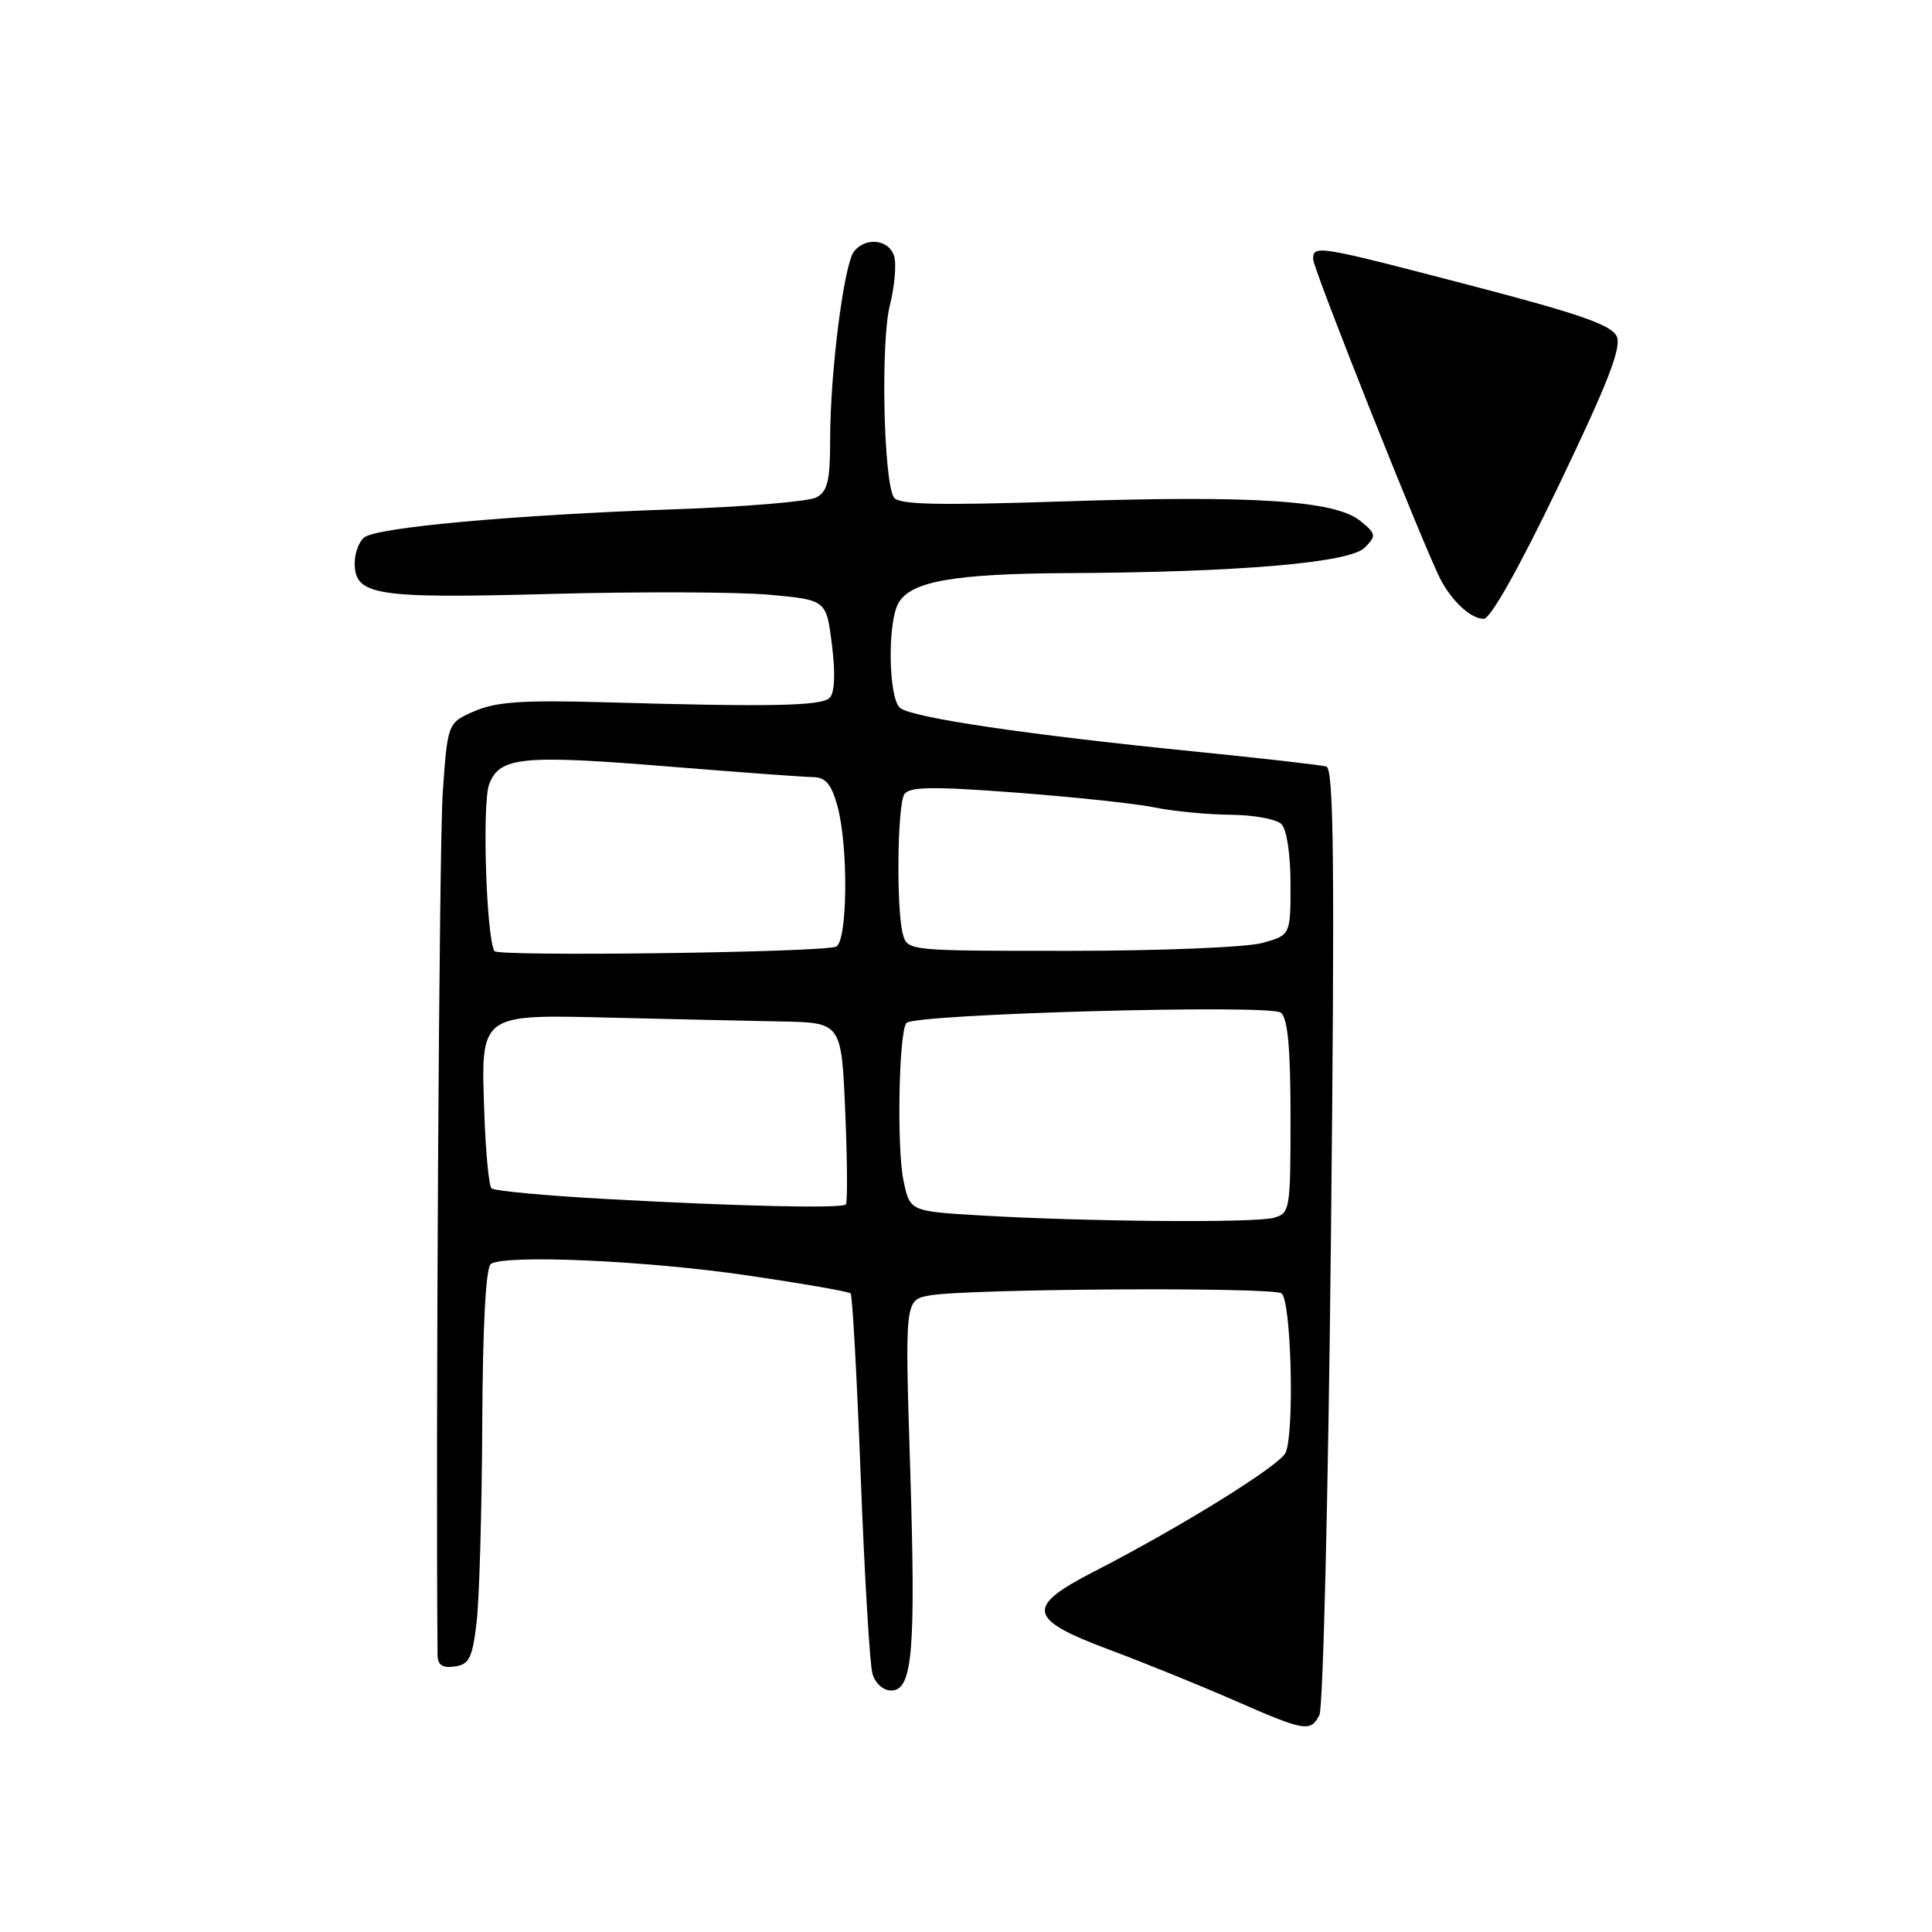 <?xml version="1.0" encoding="UTF-8" standalone="no"?>
<!DOCTYPE svg PUBLIC "-//W3C//DTD SVG 1.1//EN" "http://www.w3.org/Graphics/SVG/1.1/DTD/svg11.dtd" >
<svg xmlns="http://www.w3.org/2000/svg" xmlns:xlink="http://www.w3.org/1999/xlink" version="1.1" viewBox="0 0 256 256">
 <g >
 <path fill="currentColor"
d=" M 174.83 227.25 C 175.32 226.29 176.01 197.70 176.36 163.72 C 176.87 114.75 176.74 101.86 175.75 101.57 C 175.06 101.37 167.07 100.46 158.00 99.55 C 136.08 97.35 120.81 95.09 119.26 93.80 C 117.74 92.54 117.57 82.68 119.01 79.98 C 120.58 77.04 126.30 76.02 141.50 75.94 C 164.16 75.83 178.86 74.57 180.83 72.57 C 182.39 70.98 182.36 70.75 180.24 69.02 C 176.95 66.32 166.12 65.61 140.90 66.44 C 124.12 66.99 119.04 66.87 118.44 65.91 C 117.07 63.69 116.68 45.32 117.91 40.46 C 118.55 37.90 118.80 34.96 118.47 33.91 C 117.78 31.73 114.76 31.38 113.18 33.28 C 111.84 34.90 110.00 49.31 110.00 58.19 C 110.00 63.70 109.67 65.11 108.17 65.91 C 107.16 66.45 98.72 67.16 89.42 67.48 C 68.08 68.23 49.87 69.88 48.25 71.22 C 47.56 71.78 47.00 73.30 47.00 74.59 C 47.00 78.91 49.67 79.33 72.95 78.70 C 84.80 78.38 97.87 78.43 102.00 78.81 C 109.50 79.50 109.50 79.50 110.24 85.46 C 110.71 89.24 110.60 91.80 109.94 92.46 C 108.85 93.56 102.09 93.69 80.00 93.05 C 69.35 92.75 65.74 92.99 62.91 94.22 C 59.31 95.77 59.31 95.77 58.66 105.13 C 58.19 111.98 57.72 191.39 57.98 219.32 C 58.00 220.63 58.63 221.05 60.25 220.82 C 62.17 220.55 62.59 219.71 63.15 215.00 C 63.51 211.97 63.85 200.19 63.90 188.81 C 63.96 175.50 64.38 167.89 65.05 167.47 C 67.09 166.21 85.65 167.04 98.89 168.98 C 106.26 170.06 112.48 171.14 112.71 171.38 C 112.95 171.61 113.55 182.54 114.05 195.65 C 114.55 208.77 115.25 220.51 115.60 221.75 C 115.96 223.04 117.02 224.00 118.07 224.00 C 120.93 224.00 121.36 218.94 120.60 194.43 C 119.90 172.24 119.90 172.24 123.20 171.65 C 128.20 170.76 168.42 170.52 169.80 171.37 C 171.07 172.16 171.55 189.40 170.38 192.44 C 169.75 194.09 156.56 202.29 145.00 208.22 C 135.81 212.94 136.12 214.53 147.00 218.60 C 151.68 220.35 159.10 223.36 163.50 225.29 C 172.92 229.42 173.65 229.55 174.83 227.25 Z  M 206.57 64.26 C 213.05 50.76 214.88 46.06 214.23 44.58 C 213.55 43.07 209.36 41.60 194.93 37.84 C 174.57 32.52 174.00 32.42 174.00 34.34 C 174.00 35.65 188.89 73.05 190.93 76.87 C 192.49 79.78 194.94 82.00 196.60 82.00 C 197.50 82.00 201.31 75.22 206.57 64.26 Z  M 130.04 161.06 C 120.58 160.50 120.58 160.50 119.73 156.50 C 118.80 152.19 119.10 136.57 120.12 135.54 C 121.33 134.34 168.35 133.05 169.72 134.18 C 170.64 134.94 171.00 138.84 171.00 148.01 C 171.00 160.39 170.93 160.78 168.75 161.37 C 166.17 162.06 144.01 161.88 130.04 161.06 Z  M 80.62 158.89 C 72.44 158.45 65.47 157.80 65.12 157.46 C 64.78 157.12 64.36 152.71 64.18 147.67 C 63.71 134.18 63.40 134.42 81.17 134.85 C 89.05 135.04 99.10 135.27 103.50 135.35 C 111.50 135.50 111.50 135.50 112.00 147.34 C 112.28 153.85 112.31 159.36 112.08 159.59 C 111.51 160.15 98.45 159.86 80.62 158.89 Z  M 65.52 126.03 C 64.43 124.26 63.86 106.33 64.83 103.87 C 66.24 100.27 69.23 99.98 89.00 101.60 C 98.08 102.34 106.49 102.95 107.70 102.97 C 109.39 102.99 110.15 103.88 110.95 106.75 C 112.45 112.16 112.31 124.96 110.75 125.45 C 108.31 126.22 65.97 126.76 65.52 126.03 Z  M 119.63 123.75 C 118.75 120.45 118.90 106.71 119.83 105.24 C 120.47 104.24 123.52 104.19 134.57 105.02 C 142.23 105.60 150.53 106.48 153.00 106.99 C 155.47 107.50 160.00 107.93 163.05 107.96 C 166.10 107.98 169.14 108.54 169.80 109.20 C 170.50 109.90 171.00 113.23 171.00 117.15 C 171.00 123.91 171.00 123.91 167.25 124.95 C 165.19 125.52 153.78 125.99 141.87 125.99 C 120.28 126.00 120.23 126.00 119.63 123.75 Z "/>
</g>
</svg>